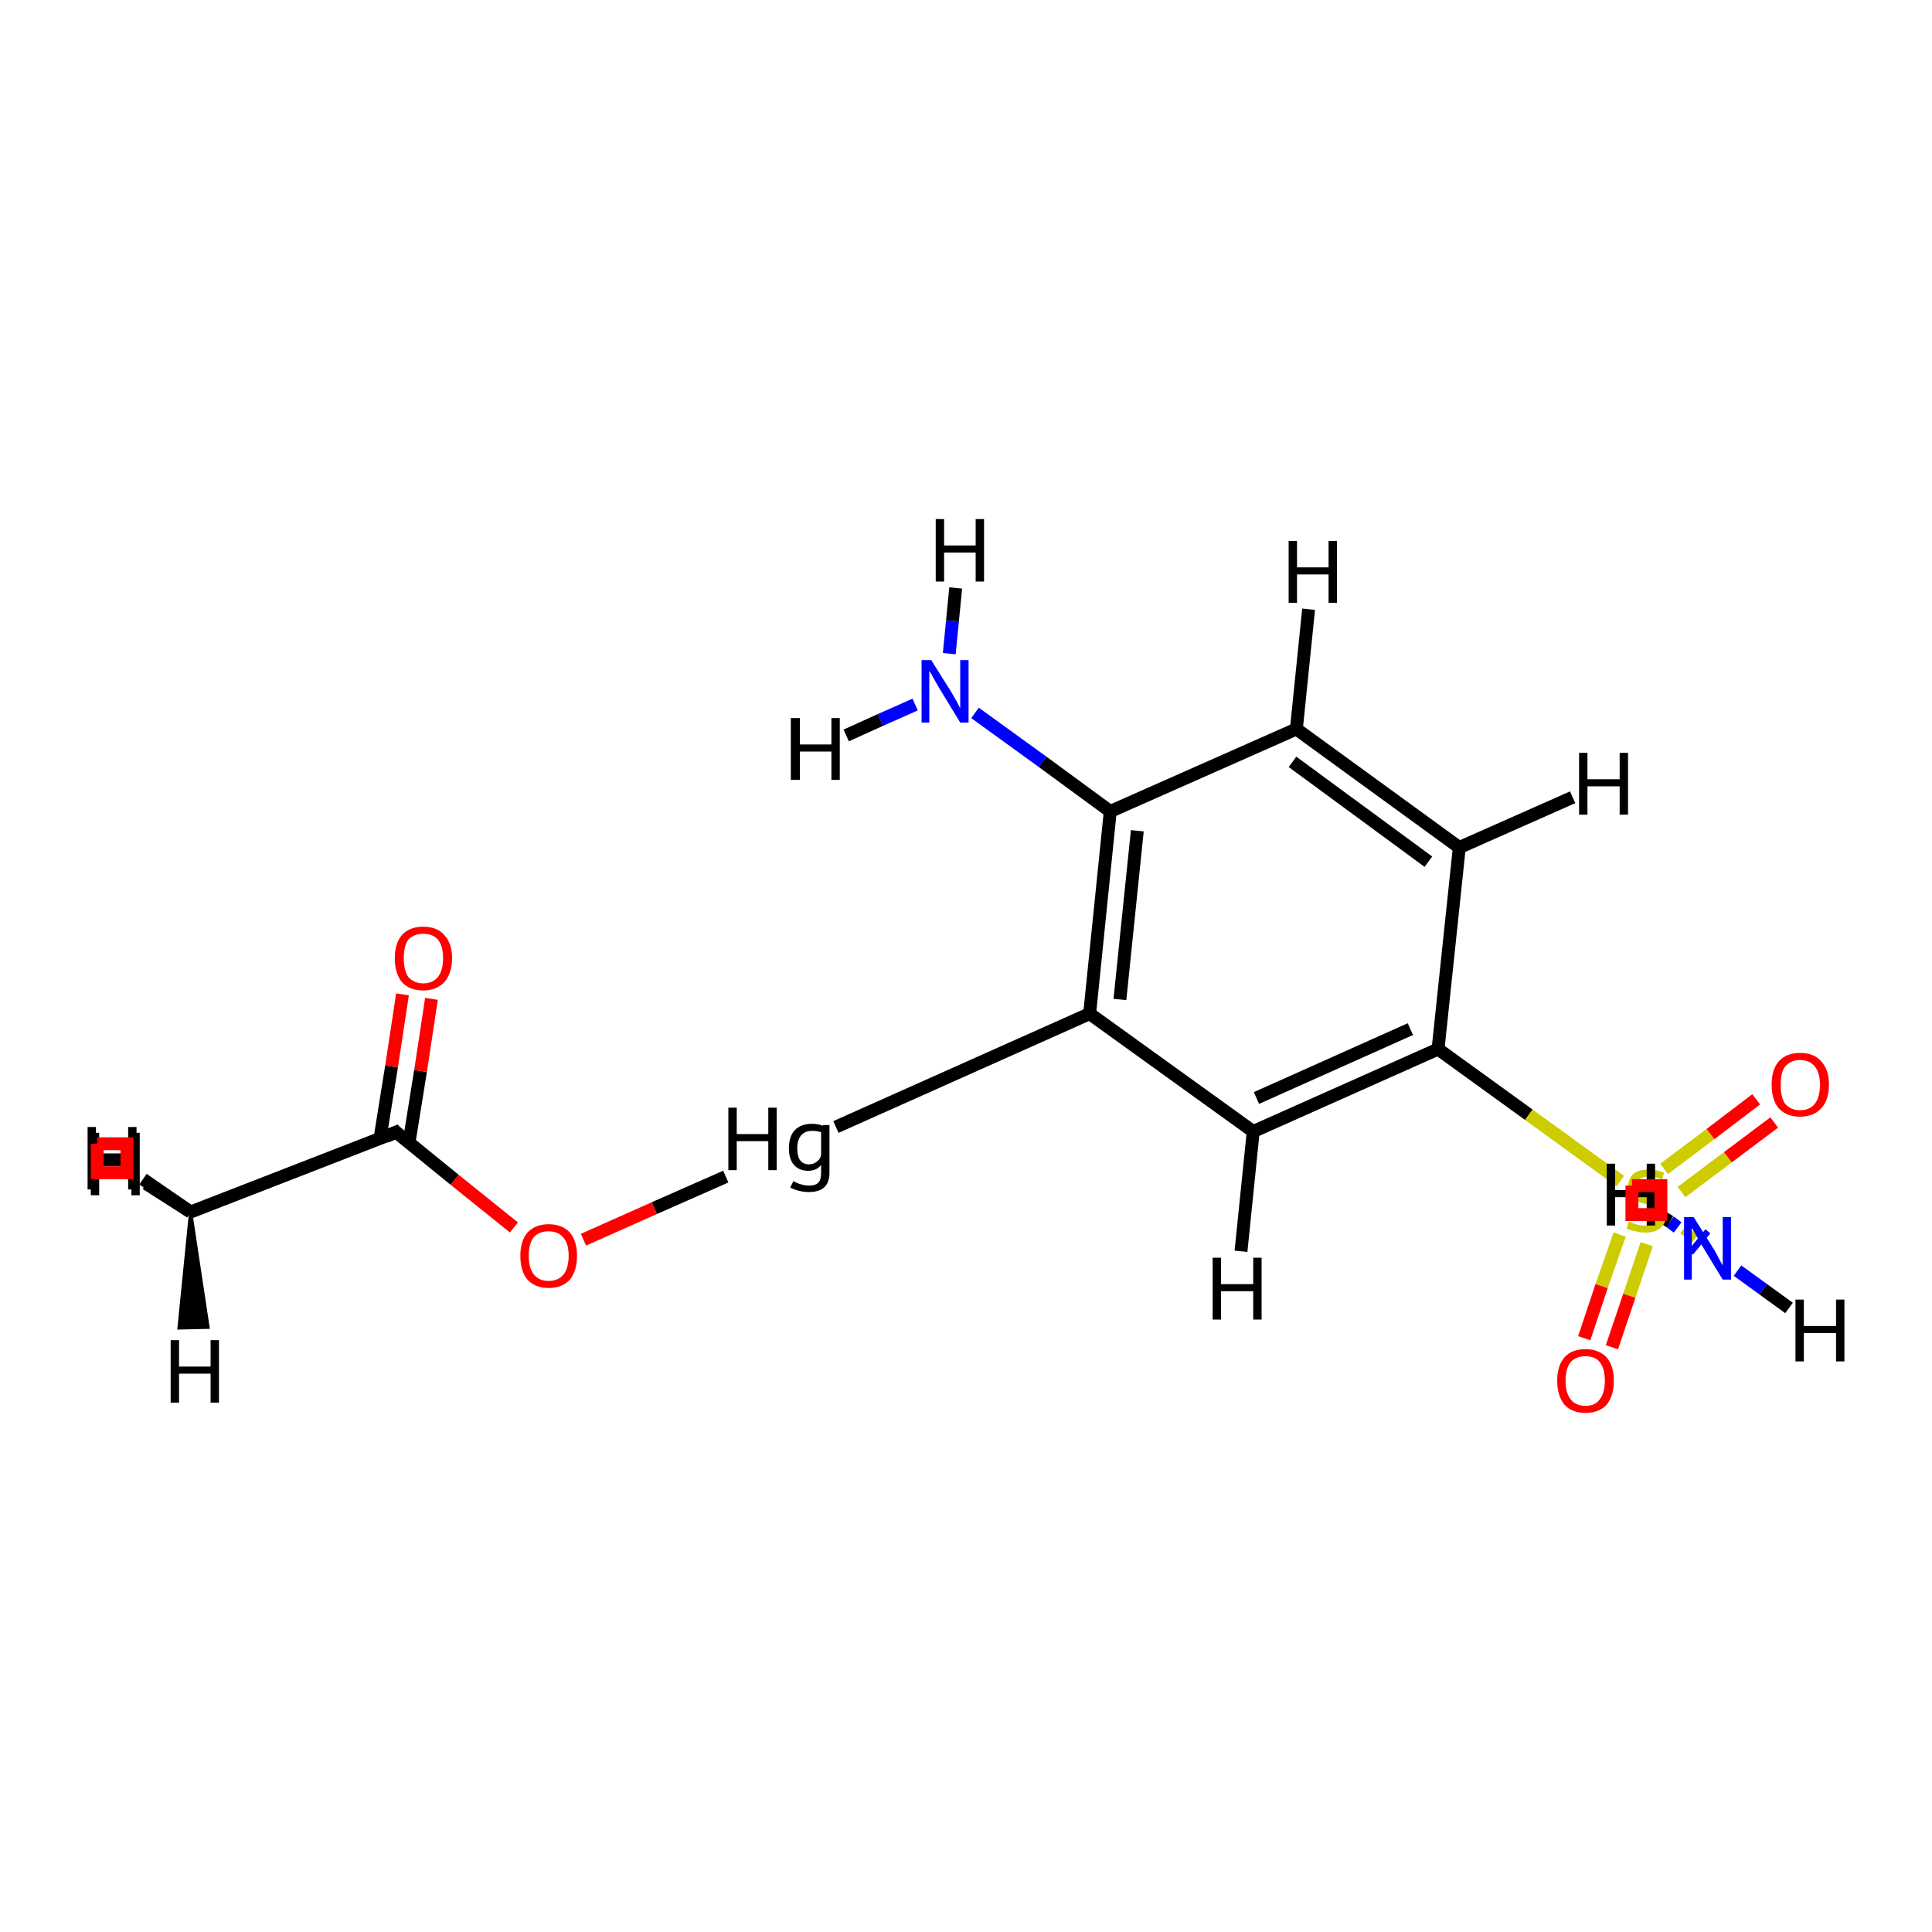 <?xml version='1.0' encoding='iso-8859-1'?>
<svg version='1.1' baseProfile='full'
              xmlns='http://www.w3.org/2000/svg'
                      xmlns:rdkit='http://www.rdkit.org/xml'
                      xmlns:xlink='http://www.w3.org/1999/xlink'
                  xml:space='preserve'
width='300px' height='300px' viewBox='0 0 300 300'>
<!-- END OF HEADER -->
<rect style='opacity:1.0;fill:#FFFFFF;stroke:none' width='300.0' height='300.0' x='0.0' y='0.0'> </rect>
<path class='bond-0 atom-0 atom-1' d='M 223.3,162.9 L 194.6,175.7' style='fill:none;fill-rule:evenodd;stroke:#000000;stroke-width:2.0px;stroke-linecap:butt;stroke-linejoin:miter;stroke-opacity:1' />
<path class='bond-0 atom-0 atom-1' d='M 219.0,159.8 L 195.1,170.5' style='fill:none;fill-rule:evenodd;stroke:#000000;stroke-width:2.0px;stroke-linecap:butt;stroke-linejoin:miter;stroke-opacity:1' />
<path class='bond-1 atom-0 atom-5' d='M 223.3,162.9 L 226.6,131.6' style='fill:none;fill-rule:evenodd;stroke:#000000;stroke-width:2.0px;stroke-linecap:butt;stroke-linejoin:miter;stroke-opacity:1' />
<path class='bond-2 atom-0 atom-9' d='M 223.3,162.9 L 237.4,173.1' style='fill:none;fill-rule:evenodd;stroke:#000000;stroke-width:2.0px;stroke-linecap:butt;stroke-linejoin:miter;stroke-opacity:1' />
<path class='bond-2 atom-0 atom-9' d='M 237.4,173.1 L 251.6,183.4' style='fill:none;fill-rule:evenodd;stroke:#CCCC00;stroke-width:2.0px;stroke-linecap:butt;stroke-linejoin:miter;stroke-opacity:1' />
<path class='bond-3 atom-1 atom-2' d='M 194.6,175.7 L 169.2,157.4' style='fill:none;fill-rule:evenodd;stroke:#000000;stroke-width:2.0px;stroke-linecap:butt;stroke-linejoin:miter;stroke-opacity:1' />
<path class='bond-4 atom-1 atom-16' d='M 194.6,175.7 L 192.7,194.3' style='fill:none;fill-rule:evenodd;stroke:#000000;stroke-width:2.0px;stroke-linecap:butt;stroke-linejoin:miter;stroke-opacity:1' />
<path class='bond-5 atom-2 atom-3' d='M 169.2,157.4 L 172.4,126.0' style='fill:none;fill-rule:evenodd;stroke:#000000;stroke-width:2.0px;stroke-linecap:butt;stroke-linejoin:miter;stroke-opacity:1' />
<path class='bond-5 atom-2 atom-3' d='M 173.9,155.2 L 176.6,129.0' style='fill:none;fill-rule:evenodd;stroke:#000000;stroke-width:2.0px;stroke-linecap:butt;stroke-linejoin:miter;stroke-opacity:1' />
<path class='bond-6 atom-2 atom-8' d='M 169.2,157.4 L 129.8,175.0' style='fill:none;fill-rule:evenodd;stroke:#000000;stroke-width:2.0px;stroke-linecap:butt;stroke-linejoin:miter;stroke-opacity:1' />
<path class='bond-7 atom-3 atom-4' d='M 172.4,126.0 L 201.3,113.2' style='fill:none;fill-rule:evenodd;stroke:#000000;stroke-width:2.0px;stroke-linecap:butt;stroke-linejoin:miter;stroke-opacity:1' />
<path class='bond-8 atom-3 atom-15' d='M 172.4,126.0 L 161.9,118.3' style='fill:none;fill-rule:evenodd;stroke:#000000;stroke-width:2.0px;stroke-linecap:butt;stroke-linejoin:miter;stroke-opacity:1' />
<path class='bond-8 atom-3 atom-15' d='M 161.9,118.3 L 151.4,110.7' style='fill:none;fill-rule:evenodd;stroke:#0000FF;stroke-width:2.0px;stroke-linecap:butt;stroke-linejoin:miter;stroke-opacity:1' />
<path class='bond-9 atom-4 atom-5' d='M 201.3,113.2 L 226.6,131.6' style='fill:none;fill-rule:evenodd;stroke:#000000;stroke-width:2.0px;stroke-linecap:butt;stroke-linejoin:miter;stroke-opacity:1' />
<path class='bond-9 atom-4 atom-5' d='M 200.7,118.3 L 221.8,133.8' style='fill:none;fill-rule:evenodd;stroke:#000000;stroke-width:2.0px;stroke-linecap:butt;stroke-linejoin:miter;stroke-opacity:1' />
<path class='bond-10 atom-4 atom-17' d='M 201.3,113.2 L 203.2,94.6' style='fill:none;fill-rule:evenodd;stroke:#000000;stroke-width:2.0px;stroke-linecap:butt;stroke-linejoin:miter;stroke-opacity:1' />
<path class='bond-11 atom-5 atom-18' d='M 226.6,131.6 L 244.2,123.8' style='fill:none;fill-rule:evenodd;stroke:#000000;stroke-width:2.0px;stroke-linecap:butt;stroke-linejoin:miter;stroke-opacity:1' />
<path class='bond-12 atom-6 atom-7' d='M 61.5,175.8 L 29.6,188.2' style='fill:none;fill-rule:evenodd;stroke:#000000;stroke-width:2.0px;stroke-linecap:butt;stroke-linejoin:miter;stroke-opacity:1' />
<path class='bond-13 atom-6 atom-12' d='M 61.5,175.8 L 70.6,183.2' style='fill:none;fill-rule:evenodd;stroke:#000000;stroke-width:2.0px;stroke-linecap:butt;stroke-linejoin:miter;stroke-opacity:1' />
<path class='bond-13 atom-6 atom-12' d='M 70.6,183.2 L 79.8,190.6' style='fill:none;fill-rule:evenodd;stroke:#FF0000;stroke-width:2.0px;stroke-linecap:butt;stroke-linejoin:miter;stroke-opacity:1' />
<path class='bond-14 atom-6 atom-13' d='M 63.5,177.5 L 65.3,166.3' style='fill:none;fill-rule:evenodd;stroke:#000000;stroke-width:2.0px;stroke-linecap:butt;stroke-linejoin:miter;stroke-opacity:1' />
<path class='bond-14 atom-6 atom-13' d='M 65.3,166.3 L 67.0,155.1' style='fill:none;fill-rule:evenodd;stroke:#FF0000;stroke-width:2.0px;stroke-linecap:butt;stroke-linejoin:miter;stroke-opacity:1' />
<path class='bond-14 atom-6 atom-13' d='M 59.0,176.8 L 60.8,165.6' style='fill:none;fill-rule:evenodd;stroke:#000000;stroke-width:2.0px;stroke-linecap:butt;stroke-linejoin:miter;stroke-opacity:1' />
<path class='bond-14 atom-6 atom-13' d='M 60.8,165.6 L 62.5,154.4' style='fill:none;fill-rule:evenodd;stroke:#FF0000;stroke-width:2.0px;stroke-linecap:butt;stroke-linejoin:miter;stroke-opacity:1' />
<path class='bond-15 atom-7 atom-19' d='M 29.6,188.2 L 32.3,206.1 L 27.8,206.2 Z' style='fill:#000000;fill-rule:evenodd;fill-opacity:1;stroke:#000000;stroke-width:0.5px;stroke-linecap:butt;stroke-linejoin:miter;stroke-opacity:1;' />
<path class='bond-16 atom-7 atom-20' d='M 29.6,188.2 L 22.2,183.1' style='fill:none;fill-rule:evenodd;stroke:#000000;stroke-width:2.0px;stroke-linecap:butt;stroke-linejoin:miter;stroke-opacity:1' />
<path class='bond-17 atom-7 atom-21' d='M 29.6,188.2 L 22.7,183.8' style='fill:none;fill-rule:evenodd;stroke:#000000;stroke-width:2.0px;stroke-linecap:butt;stroke-linejoin:miter;stroke-opacity:1' />
<path class='bond-18 atom-8 atom-12' d='M 112.7,182.7 L 101.6,187.6' style='fill:none;fill-rule:evenodd;stroke:#000000;stroke-width:2.0px;stroke-linecap:butt;stroke-linejoin:miter;stroke-opacity:1' />
<path class='bond-18 atom-8 atom-12' d='M 101.6,187.6 L 90.6,192.5' style='fill:none;fill-rule:evenodd;stroke:#FF0000;stroke-width:2.0px;stroke-linecap:butt;stroke-linejoin:miter;stroke-opacity:1' />
<path class='bond-19 atom-9 atom-10' d='M 261.1,185.1 L 268.3,179.7' style='fill:none;fill-rule:evenodd;stroke:#CCCC00;stroke-width:2.0px;stroke-linecap:butt;stroke-linejoin:miter;stroke-opacity:1' />
<path class='bond-19 atom-9 atom-10' d='M 268.3,179.7 L 275.5,174.3' style='fill:none;fill-rule:evenodd;stroke:#FF0000;stroke-width:2.0px;stroke-linecap:butt;stroke-linejoin:miter;stroke-opacity:1' />
<path class='bond-19 atom-9 atom-10' d='M 258.4,181.5 L 265.6,176.1' style='fill:none;fill-rule:evenodd;stroke:#CCCC00;stroke-width:2.0px;stroke-linecap:butt;stroke-linejoin:miter;stroke-opacity:1' />
<path class='bond-19 atom-9 atom-10' d='M 265.6,176.1 L 272.7,170.7' style='fill:none;fill-rule:evenodd;stroke:#FF0000;stroke-width:2.0px;stroke-linecap:butt;stroke-linejoin:miter;stroke-opacity:1' />
<path class='bond-20 atom-9 atom-11' d='M 251.5,191.7 L 248.7,199.7' style='fill:none;fill-rule:evenodd;stroke:#CCCC00;stroke-width:2.0px;stroke-linecap:butt;stroke-linejoin:miter;stroke-opacity:1' />
<path class='bond-20 atom-9 atom-11' d='M 248.7,199.7 L 246.0,207.8' style='fill:none;fill-rule:evenodd;stroke:#FF0000;stroke-width:2.0px;stroke-linecap:butt;stroke-linejoin:miter;stroke-opacity:1' />
<path class='bond-20 atom-9 atom-11' d='M 255.7,193.2 L 253.0,201.2' style='fill:none;fill-rule:evenodd;stroke:#CCCC00;stroke-width:2.0px;stroke-linecap:butt;stroke-linejoin:miter;stroke-opacity:1' />
<path class='bond-20 atom-9 atom-11' d='M 253.0,201.2 L 250.3,209.2' style='fill:none;fill-rule:evenodd;stroke:#FF0000;stroke-width:2.0px;stroke-linecap:butt;stroke-linejoin:miter;stroke-opacity:1' />
<path class='bond-21 atom-9 atom-14' d='M 261.3,191.8 L 262.2,190.6' style='fill:none;fill-rule:evenodd;stroke:#CCCC00;stroke-width:1.0px;stroke-linecap:butt;stroke-linejoin:miter;stroke-opacity:1' />
<path class='bond-21 atom-9 atom-14' d='M 261.9,193.2 L 263.7,190.9' style='fill:none;fill-rule:evenodd;stroke:#CCCC00;stroke-width:1.0px;stroke-linecap:butt;stroke-linejoin:miter;stroke-opacity:1' />
<path class='bond-21 atom-9 atom-14' d='M 262.5,194.5 L 265.2,191.2' style='fill:none;fill-rule:evenodd;stroke:#0000FF;stroke-width:1.0px;stroke-linecap:butt;stroke-linejoin:miter;stroke-opacity:1' />
<path class='bond-22 atom-14 atom-22' d='M 260.5,190.6 L 259.3,189.7' style='fill:none;fill-rule:evenodd;stroke:#0000FF;stroke-width:2.0px;stroke-linecap:butt;stroke-linejoin:miter;stroke-opacity:1' />
<path class='bond-22 atom-14 atom-22' d='M 259.3,189.7 L 258.0,188.9' style='fill:none;fill-rule:evenodd;stroke:#000000;stroke-width:2.0px;stroke-linecap:butt;stroke-linejoin:miter;stroke-opacity:1' />
<path class='bond-23 atom-14 atom-23' d='M 269.8,197.3 L 273.8,200.2' style='fill:none;fill-rule:evenodd;stroke:#0000FF;stroke-width:2.0px;stroke-linecap:butt;stroke-linejoin:miter;stroke-opacity:1' />
<path class='bond-23 atom-14 atom-23' d='M 273.8,200.2 L 277.8,203.1' style='fill:none;fill-rule:evenodd;stroke:#000000;stroke-width:2.0px;stroke-linecap:butt;stroke-linejoin:miter;stroke-opacity:1' />
<path class='bond-24 atom-15 atom-24' d='M 142.1,109.4 L 136.7,111.8' style='fill:none;fill-rule:evenodd;stroke:#0000FF;stroke-width:2.0px;stroke-linecap:butt;stroke-linejoin:miter;stroke-opacity:1' />
<path class='bond-24 atom-15 atom-24' d='M 136.7,111.8 L 131.4,114.2' style='fill:none;fill-rule:evenodd;stroke:#000000;stroke-width:2.0px;stroke-linecap:butt;stroke-linejoin:miter;stroke-opacity:1' />
<path class='bond-25 atom-15 atom-25' d='M 147.4,101.5 L 147.9,96.4' style='fill:none;fill-rule:evenodd;stroke:#0000FF;stroke-width:2.0px;stroke-linecap:butt;stroke-linejoin:miter;stroke-opacity:1' />
<path class='bond-25 atom-15 atom-25' d='M 147.9,96.4 L 148.4,91.3' style='fill:none;fill-rule:evenodd;stroke:#000000;stroke-width:2.0px;stroke-linecap:butt;stroke-linejoin:miter;stroke-opacity:1' />
<path d='M 59.9,176.5 L 61.5,175.8 L 61.9,176.2' style='fill:none;stroke:#000000;stroke-width:2.0px;stroke-linecap:butt;stroke-linejoin:miter;stroke-opacity:1;' />
<path class='atom-8' d='M 113.1 172.0
L 114.4 172.0
L 114.4 176.1
L 119.3 176.1
L 119.3 172.0
L 120.6 172.0
L 120.6 181.7
L 119.3 181.7
L 119.3 177.2
L 114.4 177.2
L 114.4 181.7
L 113.1 181.7
L 113.1 172.0
' fill='#000000'/>
<path class='atom-8' d='M 128.8 174.7
L 128.8 182.1
Q 128.8 185.1, 125.6 185.1
Q 124.1 185.1, 122.7 184.4
L 123.2 183.4
Q 123.9 183.8, 124.4 183.9
Q 125.0 184.1, 125.6 184.1
Q 126.7 184.1, 127.1 183.6
Q 127.5 183.2, 127.5 182.1
L 127.5 180.9
Q 126.8 181.8, 125.5 181.8
Q 124.1 181.8, 123.3 180.9
Q 122.5 180.0, 122.5 178.3
Q 122.5 176.5, 123.4 175.5
Q 124.4 174.5, 126.1 174.5
Q 126.9 174.5, 127.8 174.8
L 127.8 174.7
L 128.8 174.7
M 125.6 180.8
Q 126.3 180.8, 126.8 180.4
Q 127.4 180.0, 127.5 179.3
L 127.5 175.8
Q 126.8 175.6, 126.1 175.6
Q 125.0 175.6, 124.4 176.3
Q 123.8 177.0, 123.8 178.3
Q 123.8 179.5, 124.2 180.1
Q 124.7 180.8, 125.6 180.8
' fill='#000000'/>
<path class='atom-9' d='M 252.9 189.7
Q 253.0 189.7, 253.5 189.9
Q 253.9 190.1, 254.4 190.2
Q 254.9 190.3, 255.4 190.3
Q 256.3 190.3, 256.9 189.9
Q 257.4 189.4, 257.4 188.7
Q 257.4 188.1, 257.1 187.8
Q 256.9 187.5, 256.5 187.3
Q 256.0 187.1, 255.4 186.9
Q 254.5 186.7, 254.0 186.4
Q 253.5 186.2, 253.1 185.7
Q 252.8 185.1, 252.8 184.3
Q 252.8 183.1, 253.6 182.3
Q 254.4 181.6, 256.0 181.6
Q 257.2 181.6, 258.4 182.1
L 258.1 183.1
Q 257.0 182.7, 256.1 182.7
Q 255.1 182.7, 254.6 183.1
Q 254.1 183.4, 254.1 184.1
Q 254.1 184.6, 254.4 184.9
Q 254.7 185.2, 255.0 185.4
Q 255.4 185.6, 256.1 185.8
Q 257.0 186.1, 257.5 186.4
Q 258.0 186.6, 258.4 187.2
Q 258.7 187.7, 258.7 188.7
Q 258.7 190.0, 257.8 190.7
Q 257.0 191.4, 255.5 191.4
Q 254.6 191.4, 254.0 191.2
Q 253.3 191.1, 252.6 190.8
L 252.9 189.7
' fill='#CCCC00'/>
<path class='atom-10' d='M 275.1 168.4
Q 275.1 166.1, 276.2 164.8
Q 277.4 163.5, 279.5 163.5
Q 281.7 163.5, 282.8 164.8
Q 284.0 166.1, 284.0 168.4
Q 284.0 170.8, 282.8 172.1
Q 281.6 173.4, 279.5 173.4
Q 277.4 173.4, 276.2 172.1
Q 275.1 170.8, 275.1 168.4
M 279.5 172.4
Q 281.0 172.4, 281.8 171.4
Q 282.6 170.4, 282.6 168.4
Q 282.6 166.6, 281.8 165.6
Q 281.0 164.6, 279.5 164.6
Q 278.1 164.6, 277.2 165.6
Q 276.5 166.5, 276.5 168.4
Q 276.5 170.4, 277.2 171.4
Q 278.1 172.4, 279.5 172.4
' fill='#FF0000'/>
<path class='atom-11' d='M 241.8 214.4
Q 241.8 212.1, 242.9 210.8
Q 244.0 209.5, 246.2 209.5
Q 248.3 209.5, 249.5 210.8
Q 250.6 212.1, 250.6 214.4
Q 250.6 216.7, 249.5 218.1
Q 248.3 219.4, 246.2 219.4
Q 244.1 219.4, 242.9 218.1
Q 241.8 216.7, 241.8 214.4
M 246.2 218.3
Q 247.7 218.3, 248.4 217.3
Q 249.2 216.3, 249.2 214.4
Q 249.2 212.5, 248.4 211.5
Q 247.7 210.6, 246.2 210.6
Q 244.7 210.6, 243.9 211.5
Q 243.1 212.5, 243.1 214.4
Q 243.1 216.3, 243.9 217.3
Q 244.7 218.3, 246.2 218.3
' fill='#FF0000'/>
<path class='atom-12' d='M 80.8 195.0
Q 80.8 192.7, 81.9 191.4
Q 83.1 190.1, 85.2 190.1
Q 87.3 190.1, 88.5 191.4
Q 89.6 192.7, 89.6 195.0
Q 89.6 197.3, 88.5 198.7
Q 87.3 200.0, 85.2 200.0
Q 83.1 200.0, 81.9 198.7
Q 80.8 197.4, 80.8 195.0
M 85.2 198.9
Q 86.7 198.9, 87.5 197.9
Q 88.3 196.9, 88.3 195.0
Q 88.3 193.1, 87.5 192.2
Q 86.7 191.2, 85.2 191.2
Q 83.7 191.2, 82.9 192.1
Q 82.1 193.1, 82.1 195.0
Q 82.1 196.9, 82.9 197.9
Q 83.7 198.9, 85.2 198.9
' fill='#FF0000'/>
<path class='atom-13' d='M 61.3 148.8
Q 61.3 146.5, 62.4 145.2
Q 63.6 143.9, 65.7 143.9
Q 67.9 143.9, 69.0 145.2
Q 70.2 146.5, 70.2 148.8
Q 70.2 151.1, 69.0 152.5
Q 67.8 153.8, 65.7 153.8
Q 63.6 153.8, 62.4 152.5
Q 61.3 151.1, 61.3 148.8
M 65.7 152.7
Q 67.2 152.7, 68.0 151.7
Q 68.8 150.7, 68.8 148.8
Q 68.8 146.9, 68.0 145.9
Q 67.2 145.0, 65.7 145.0
Q 64.3 145.0, 63.4 145.9
Q 62.7 146.9, 62.7 148.8
Q 62.7 150.7, 63.4 151.7
Q 64.3 152.7, 65.7 152.7
' fill='#FF0000'/>
<path class='atom-14' d='M 263.0 189.0
L 266.2 194.1
Q 266.5 194.6, 267.0 195.6
Q 267.5 196.5, 267.5 196.5
L 267.5 189.0
L 268.8 189.0
L 268.8 198.7
L 267.5 198.7
L 264.1 193.1
Q 263.7 192.4, 263.3 191.7
Q 262.9 190.9, 262.7 190.7
L 262.7 198.7
L 261.5 198.7
L 261.5 189.0
L 263.0 189.0
' fill='#0000FF'/>
<path class='atom-15' d='M 144.6 102.5
L 147.8 107.6
Q 148.1 108.1, 148.6 109.0
Q 149.1 110.0, 149.1 110.0
L 149.1 102.5
L 150.4 102.5
L 150.4 112.2
L 149.1 112.2
L 145.7 106.6
Q 145.3 105.9, 144.9 105.2
Q 144.5 104.4, 144.3 104.2
L 144.3 112.2
L 143.1 112.2
L 143.1 102.5
L 144.6 102.5
' fill='#0000FF'/>
<path class='atom-16' d='M 188.3 195.3
L 189.6 195.3
L 189.6 199.4
L 194.6 199.4
L 194.6 195.3
L 195.9 195.3
L 195.9 204.9
L 194.6 204.9
L 194.6 200.5
L 189.6 200.5
L 189.6 204.9
L 188.3 204.9
L 188.3 195.3
' fill='#000000'/>
<path class='atom-17' d='M 200.1 84.0
L 201.4 84.0
L 201.4 88.1
L 206.3 88.1
L 206.3 84.0
L 207.6 84.0
L 207.6 93.6
L 206.3 93.6
L 206.3 89.2
L 201.4 89.2
L 201.4 93.6
L 200.1 93.6
L 200.1 84.0
' fill='#000000'/>
<path class='atom-18' d='M 245.2 116.9
L 246.5 116.9
L 246.5 121.0
L 251.5 121.0
L 251.5 116.9
L 252.8 116.9
L 252.8 126.5
L 251.5 126.5
L 251.5 122.1
L 246.5 122.1
L 246.5 126.5
L 245.2 126.5
L 245.2 116.9
' fill='#000000'/>
<path class='atom-19' d='M 26.5 208.1
L 27.8 208.1
L 27.8 212.2
L 32.7 212.2
L 32.7 208.1
L 34.0 208.1
L 34.0 217.8
L 32.7 217.8
L 32.7 213.3
L 27.8 213.3
L 27.8 217.8
L 26.5 217.8
L 26.5 208.1
' fill='#000000'/>
<path class='atom-20' d='M 13.6 175.0
L 14.9 175.0
L 14.9 179.1
L 19.9 179.1
L 19.9 175.0
L 21.2 175.0
L 21.2 184.7
L 19.9 184.7
L 19.9 180.2
L 14.9 180.2
L 14.9 184.7
L 13.6 184.7
L 13.6 175.0
' fill='#000000'/>
<path class='atom-21' d='M 14.1 175.9
L 15.4 175.9
L 15.4 180.0
L 20.4 180.0
L 20.4 175.9
L 21.7 175.9
L 21.7 185.6
L 20.4 185.6
L 20.4 181.1
L 15.4 181.1
L 15.4 185.6
L 14.1 185.6
L 14.1 175.9
' fill='#000000'/>
<path class='atom-22' d='M 249.5 180.7
L 250.8 180.7
L 250.8 184.8
L 255.7 184.8
L 255.7 180.7
L 257.0 180.7
L 257.0 190.3
L 255.7 190.3
L 255.7 185.9
L 250.8 185.9
L 250.8 190.3
L 249.5 190.3
L 249.5 180.7
' fill='#000000'/>
<path class='atom-23' d='M 278.8 201.8
L 280.1 201.8
L 280.1 205.9
L 285.1 205.9
L 285.1 201.8
L 286.4 201.8
L 286.4 211.4
L 285.1 211.4
L 285.1 207.0
L 280.1 207.0
L 280.1 211.4
L 278.8 211.4
L 278.8 201.8
' fill='#000000'/>
<path class='atom-24' d='M 122.8 111.5
L 124.2 111.5
L 124.2 115.6
L 129.1 115.6
L 129.1 111.5
L 130.4 111.5
L 130.4 121.1
L 129.1 121.1
L 129.1 116.7
L 124.2 116.7
L 124.2 121.1
L 122.8 121.1
L 122.8 111.5
' fill='#000000'/>
<path class='atom-25' d='M 145.3 80.6
L 146.6 80.6
L 146.6 84.7
L 151.5 84.7
L 151.5 80.6
L 152.8 80.6
L 152.8 90.3
L 151.5 90.3
L 151.5 85.8
L 146.6 85.8
L 146.6 90.3
L 145.3 90.3
L 145.3 80.6
' fill='#000000'/>
<path class='atom-9' d='M 253.4,184.1 L 253.4,188.6 L 257.9,188.6 L 257.9,184.1 L 253.4,184.1' style='fill:none;stroke:#FF0000;stroke-width:2.0px;stroke-linecap:butt;stroke-linejoin:miter;stroke-opacity:1;' />
<path class='atom-20' d='M 15.1,177.6 L 15.1,182.1 L 19.7,182.1 L 19.7,177.6 L 15.1,177.6' style='fill:none;stroke:#FF0000;stroke-width:2.0px;stroke-linecap:butt;stroke-linejoin:miter;stroke-opacity:1;' />
</svg>
